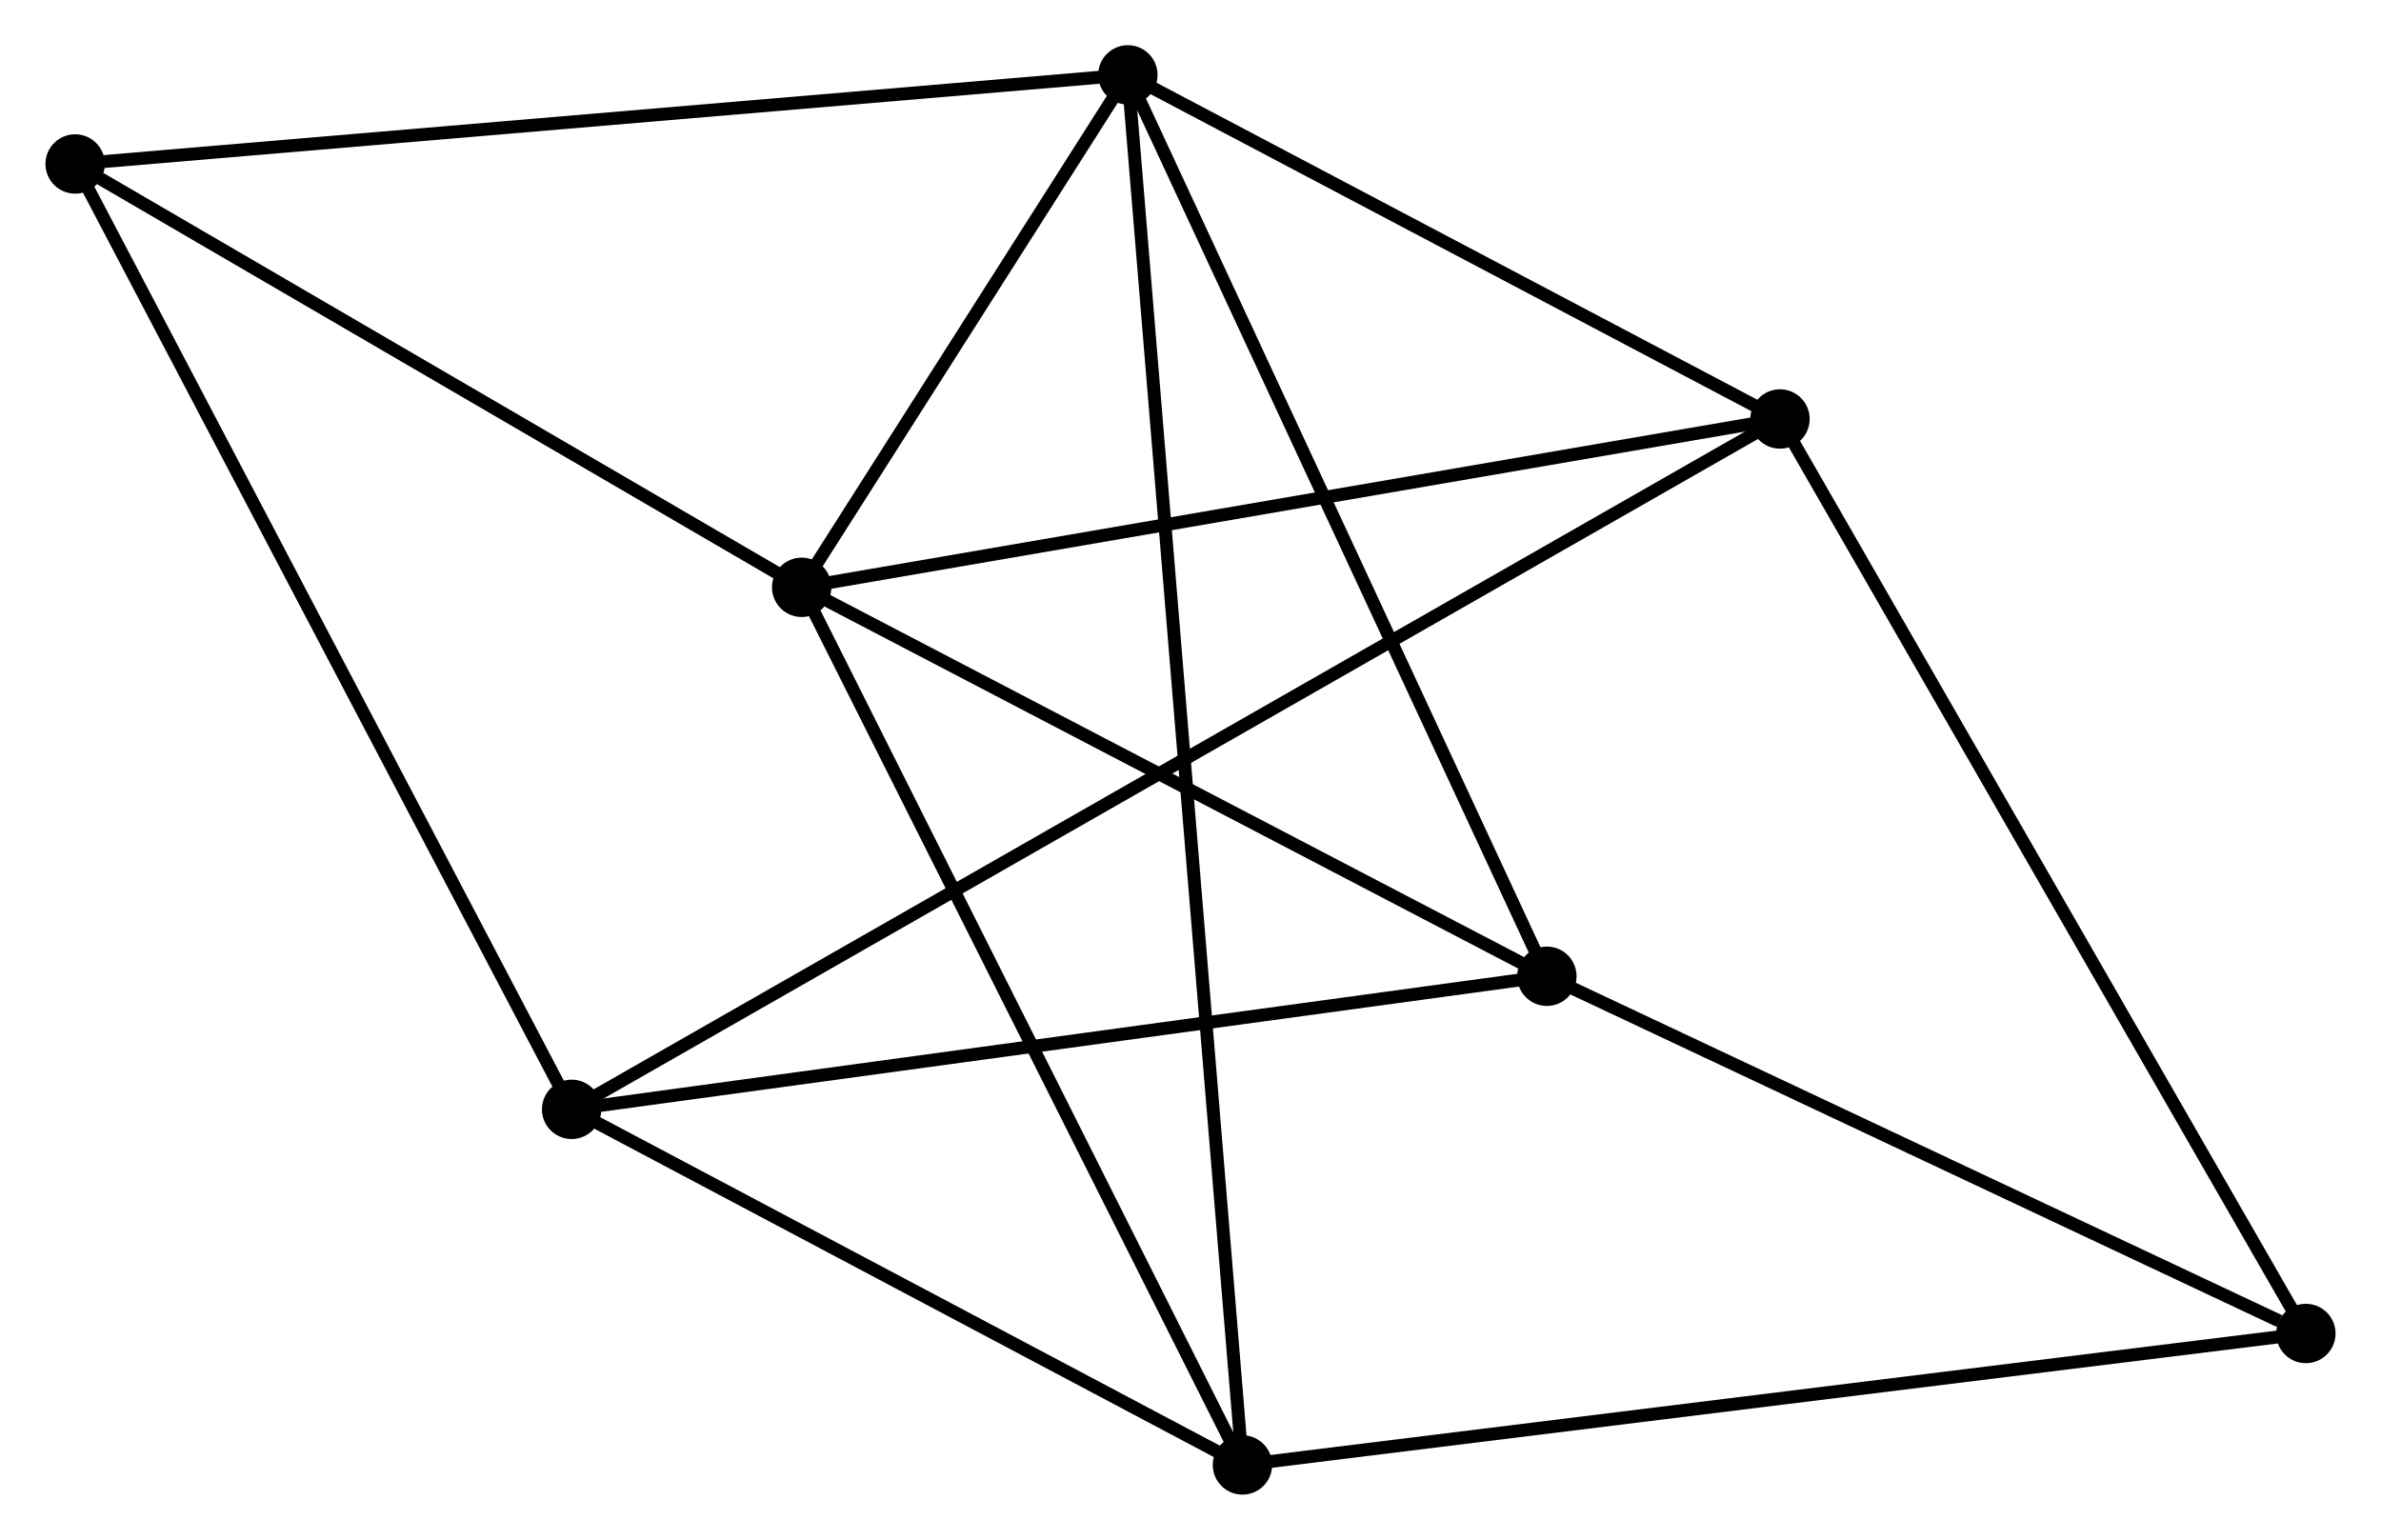<?xml version="1.0" encoding="UTF-8" standalone="no"?>
<!DOCTYPE svg PUBLIC "-//W3C//DTD SVG 1.1//EN"
 "http://www.w3.org/Graphics/SVG/1.1/DTD/svg11.dtd">
<!-- Generated by graphviz version 2.36.0 (20140111.2315)
 -->
<!-- Title: %3 Pages: 1 -->
<svg width="184pt" height="119pt"
 viewBox="0.00 0.00 184.39 119.28" xmlns="http://www.w3.org/2000/svg" xmlns:xlink="http://www.w3.org/1999/xlink">
<g id="graph0" class="graph" transform="scale(1 1) rotate(0) translate(4 115.277)">
<title>%3</title>
<!-- 0 -->
<g id="node1" class="node"><title>0</title>
<ellipse fill="black" stroke="black" cx="58.076" cy="-69.782" rx="1.8" ry="1.8"/>
</g>
<!-- 1 -->
<g id="node2" class="node"><title>1</title>
<ellipse fill="black" stroke="black" cx="83.343" cy="-109.477" rx="1.8" ry="1.8"/>
</g>
<!-- 0&#45;&#45;1 -->
<g id="edge1" class="edge"><title>0&#45;&#45;1</title>
<path fill="none" stroke="black" d="M59.161,-71.488C63.318,-78.017 78.189,-101.38 82.29,-107.822"/>
</g>
<!-- 3 -->
<g id="node3" class="node"><title>3</title>
<ellipse fill="black" stroke="black" cx="92.219" cy="-1.8" rx="1.8" ry="1.8"/>
</g>
<!-- 0&#45;&#45;3 -->
<g id="edge2" class="edge"><title>0&#45;&#45;3</title>
<path fill="none" stroke="black" d="M58.92,-68.102C63.602,-58.778 86.358,-13.471 91.279,-3.671"/>
</g>
<!-- 4 -->
<g id="node4" class="node"><title>4</title>
<ellipse fill="black" stroke="black" cx="133.857" cy="-82.822" rx="1.8" ry="1.8"/>
</g>
<!-- 0&#45;&#45;4 -->
<g id="edge3" class="edge"><title>0&#45;&#45;4</title>
<path fill="none" stroke="black" d="M59.949,-70.105C70.433,-71.909 121.736,-80.736 132.049,-82.51"/>
</g>
<!-- 5 -->
<g id="node5" class="node"><title>5</title>
<ellipse fill="black" stroke="black" cx="115.799" cy="-39.654" rx="1.8" ry="1.8"/>
</g>
<!-- 0&#45;&#45;5 -->
<g id="edge4" class="edge"><title>0&#45;&#45;5</title>
<path fill="none" stroke="black" d="M59.996,-68.78C68.76,-64.206 104.911,-45.337 113.812,-40.692"/>
</g>
<!-- 7 -->
<g id="node6" class="node"><title>7</title>
<ellipse fill="black" stroke="black" cx="1.8" cy="-102.576" rx="1.8" ry="1.8"/>
</g>
<!-- 0&#45;&#45;7 -->
<g id="edge5" class="edge"><title>0&#45;&#45;7</title>
<path fill="none" stroke="black" d="M56.203,-70.873C47.659,-75.852 12.415,-96.39 3.737,-101.447"/>
</g>
<!-- 1&#45;&#45;3 -->
<g id="edge6" class="edge"><title>1&#45;&#45;3</title>
<path fill="none" stroke="black" d="M83.497,-107.608C84.575,-94.539 90.97,-16.958 92.061,-3.72"/>
</g>
<!-- 1&#45;&#45;4 -->
<g id="edge7" class="edge"><title>1&#45;&#45;4</title>
<path fill="none" stroke="black" d="M85.024,-108.59C92.693,-104.543 124.329,-87.849 132.118,-83.739"/>
</g>
<!-- 1&#45;&#45;5 -->
<g id="edge8" class="edge"><title>1&#45;&#45;5</title>
<path fill="none" stroke="black" d="M84.145,-107.751C88.597,-98.175 110.227,-51.641 114.906,-41.577"/>
</g>
<!-- 1&#45;&#45;7 -->
<g id="edge9" class="edge"><title>1&#45;&#45;7</title>
<path fill="none" stroke="black" d="M81.328,-109.307C70.046,-108.352 14.842,-103.68 3.745,-102.74"/>
</g>
<!-- 6 -->
<g id="node8" class="node"><title>6</title>
<ellipse fill="black" stroke="black" cx="174.591" cy="-11.982" rx="1.8" ry="1.8"/>
</g>
<!-- 3&#45;&#45;6 -->
<g id="edge14" class="edge"><title>3&#45;&#45;6</title>
<path fill="none" stroke="black" d="M94.255,-2.052C105.652,-3.46 161.416,-10.353 172.626,-11.739"/>
</g>
<!-- 4&#45;&#45;6 -->
<g id="edge15" class="edge"><title>4&#45;&#45;6</title>
<path fill="none" stroke="black" d="M134.864,-81.07C140.499,-71.27 168.076,-23.312 173.619,-13.672"/>
</g>
<!-- 5&#45;&#45;6 -->
<g id="edge16" class="edge"><title>5&#45;&#45;6</title>
<path fill="none" stroke="black" d="M117.495,-38.856C125.93,-34.886 163.317,-17.288 172.533,-12.95"/>
</g>
<!-- 2 -->
<g id="node7" class="node"><title>2</title>
<ellipse fill="black" stroke="black" cx="40.257" cy="-29.345" rx="1.8" ry="1.8"/>
</g>
<!-- 2&#45;&#45;3 -->
<g id="edge10" class="edge"><title>2&#45;&#45;3</title>
<path fill="none" stroke="black" d="M41.986,-28.428C49.875,-24.246 82.418,-6.996 90.431,-2.748"/>
</g>
<!-- 2&#45;&#45;4 -->
<g id="edge11" class="edge"><title>2&#45;&#45;4</title>
<path fill="none" stroke="black" d="M41.882,-30.273C53.242,-36.764 120.68,-75.293 132.187,-81.868"/>
</g>
<!-- 2&#45;&#45;5 -->
<g id="edge12" class="edge"><title>2&#45;&#45;5</title>
<path fill="none" stroke="black" d="M42.124,-29.6C52.576,-31.026 103.717,-38.006 113.997,-39.409"/>
</g>
<!-- 2&#45;&#45;7 -->
<g id="edge13" class="edge"><title>2&#45;&#45;7</title>
<path fill="none" stroke="black" d="M39.306,-31.155C33.986,-41.287 7.951,-90.863 2.717,-100.829"/>
</g>
</g>
</svg>
